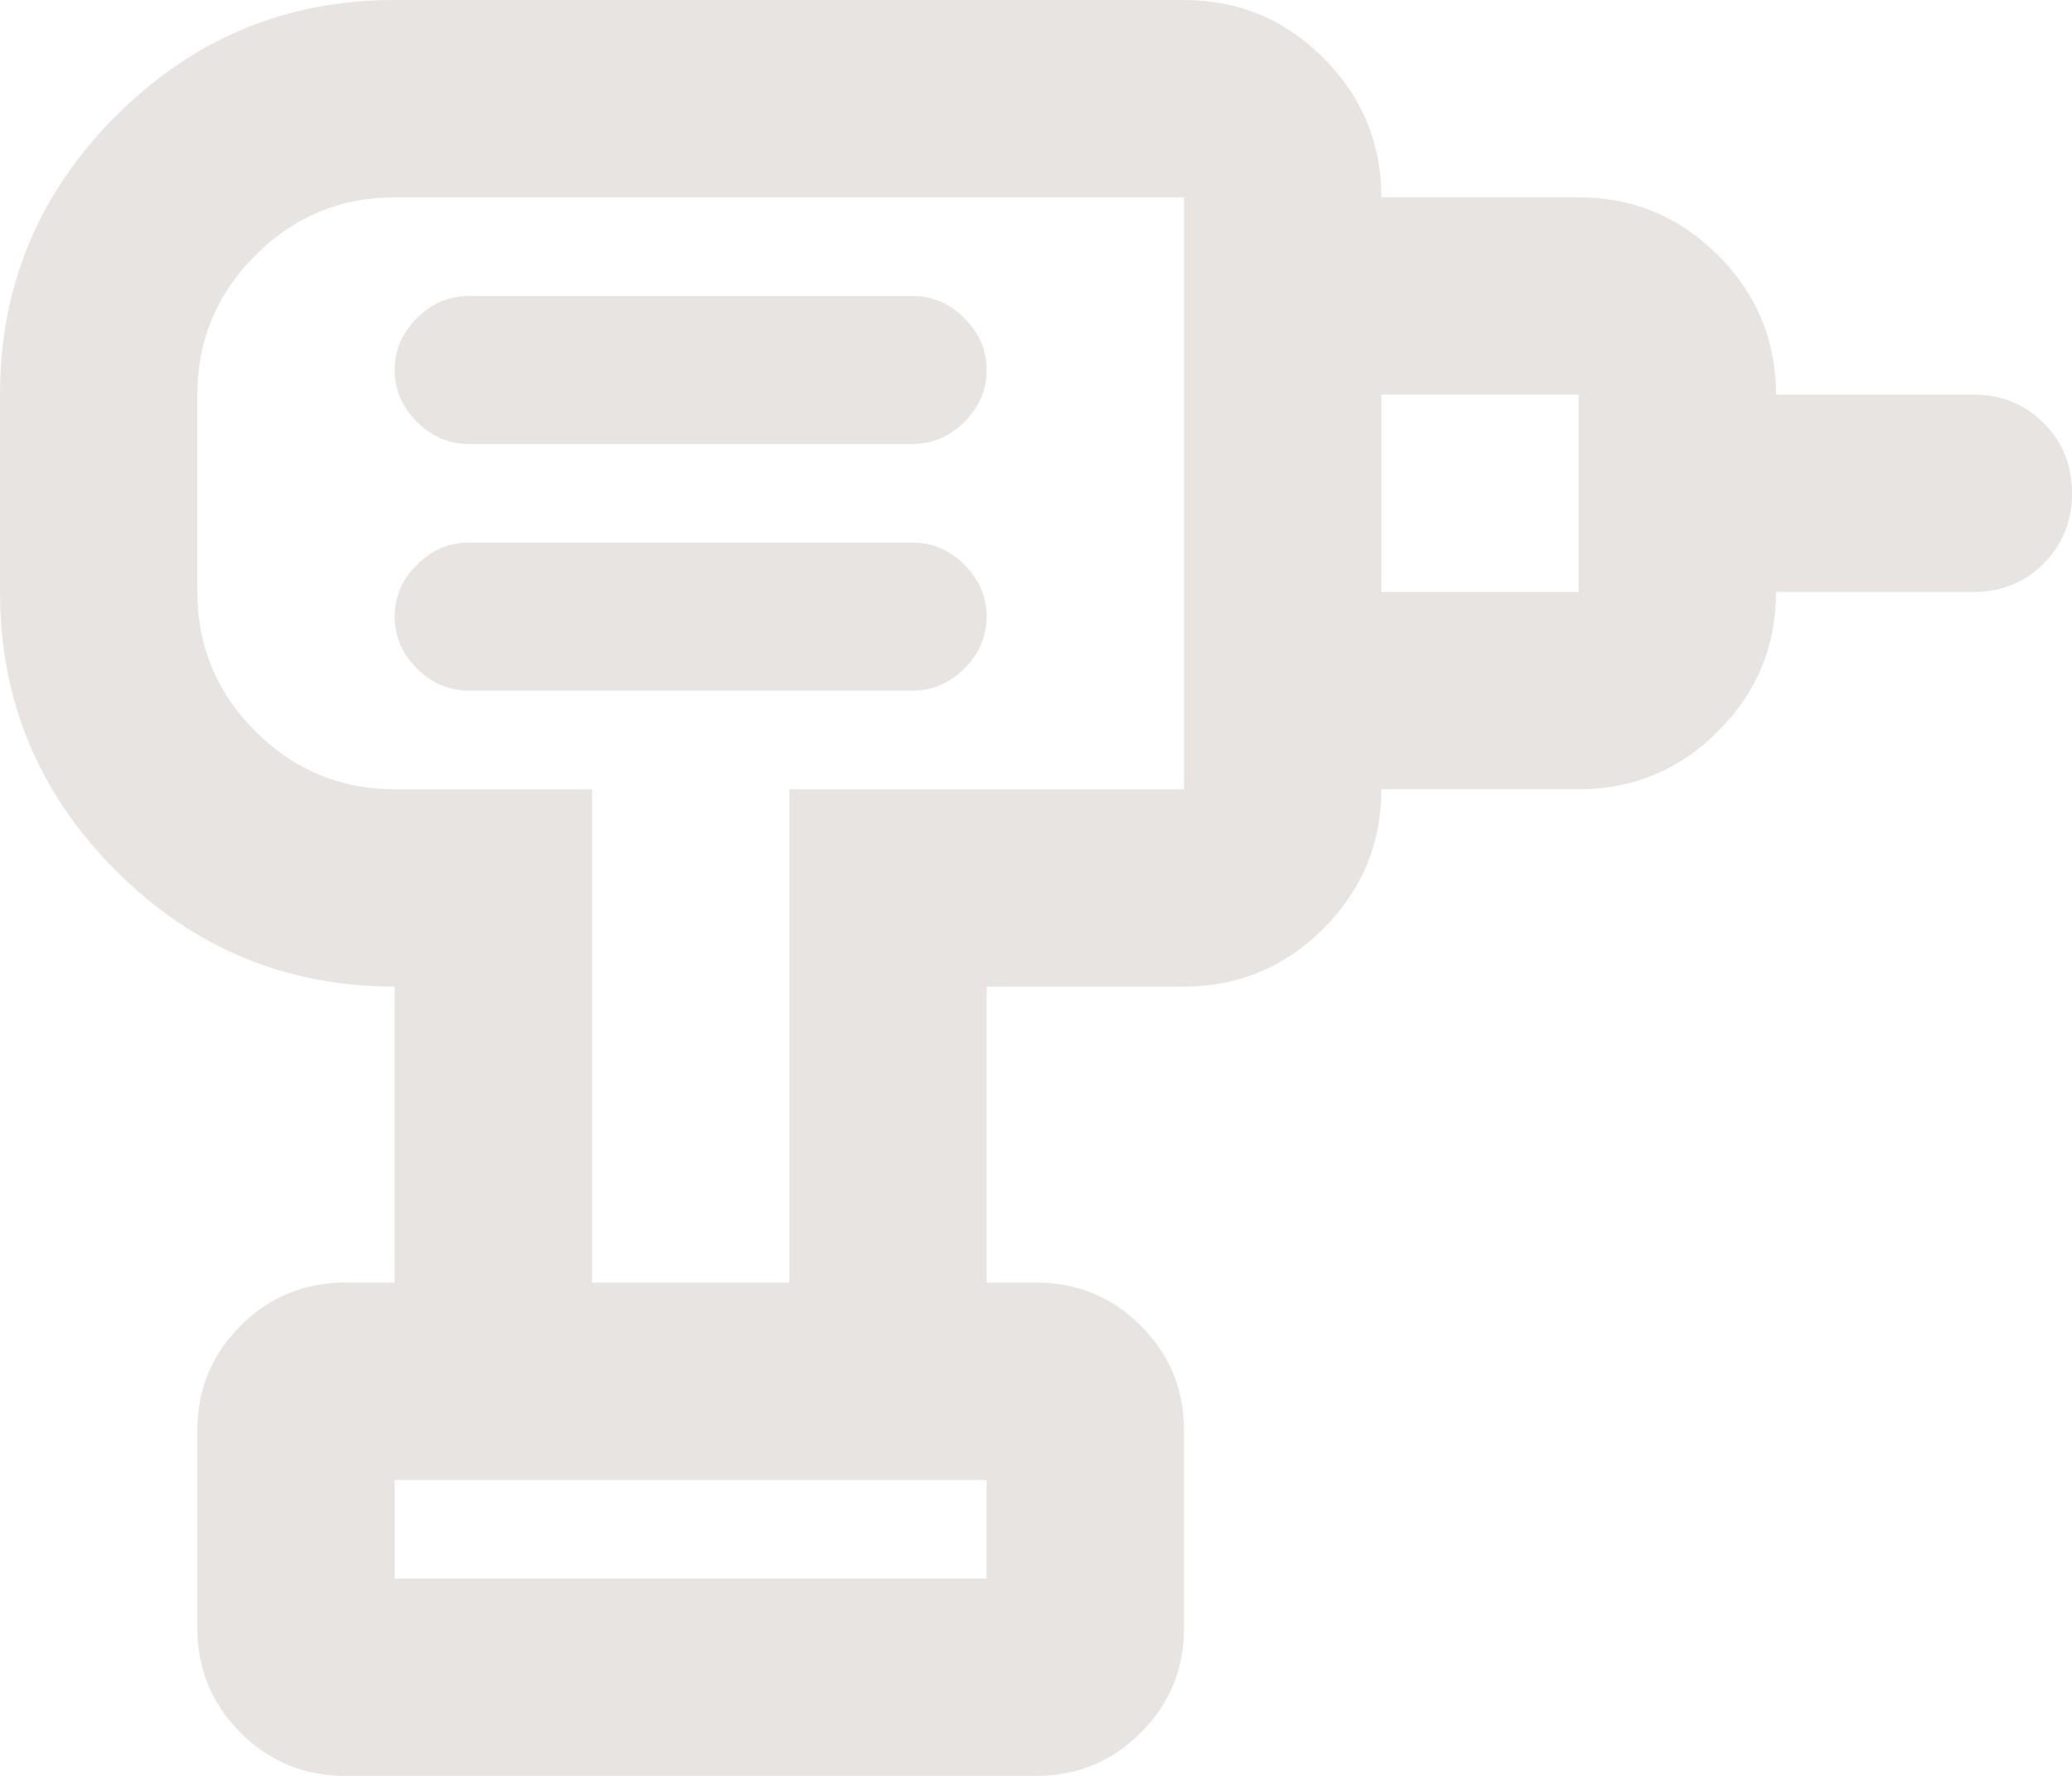 <svg width="91" height="78" viewBox="0 0 91 78" fill="none" xmlns="http://www.w3.org/2000/svg">
<path d="M17.333 69.333H43.333V65H17.333V69.333ZM20.583 30.333H40.083C40.95 30.333 41.708 30.008 42.358 29.358C43.008 28.708 43.333 27.95 43.333 27.083C43.333 26.217 43.008 25.458 42.358 24.808C41.708 24.158 40.95 23.833 40.083 23.833H20.583C19.717 23.833 18.958 24.158 18.308 24.808C17.658 25.458 17.333 26.217 17.333 27.083C17.333 27.95 17.658 28.708 18.308 29.358C18.958 30.008 19.717 30.333 20.583 30.333ZM20.583 19.5H40.083C40.95 19.5 41.708 19.175 42.358 18.525C43.008 17.875 43.333 17.117 43.333 16.25C43.333 15.383 43.008 14.625 42.358 13.975C41.708 13.325 40.95 13 40.083 13H20.583C19.717 13 18.958 13.325 18.308 13.975C17.658 14.625 17.333 15.383 17.333 16.25C17.333 17.117 17.658 17.875 18.308 18.525C18.958 19.175 19.717 19.5 20.583 19.5ZM60.667 34.667V26H69.333V17.333H60.667V8.667H69.333C71.717 8.667 73.758 9.516 75.456 11.215C77.152 12.91 78 14.95 78 17.333H86.667C87.894 17.333 88.923 17.748 89.752 18.577C90.584 19.409 91 20.439 91 21.667C91 22.894 90.584 23.923 89.752 24.752C88.923 25.584 87.894 26 86.667 26H78C78 28.383 77.152 30.423 75.456 32.119C73.758 33.817 71.717 34.667 69.333 34.667H60.667ZM43.333 56.333H34.667V34.667H52V8.667H17.333C14.95 8.667 12.91 9.516 11.215 11.215C9.516 12.91 8.667 14.95 8.667 17.333V26C8.667 28.383 9.516 30.423 11.215 32.119C12.91 33.817 14.95 34.667 17.333 34.667H26V56.333H17.333V43.333C12.567 43.333 8.486 41.636 5.092 38.242C1.697 34.847 0 30.767 0 26V17.333C0 12.567 1.697 8.486 5.092 5.092C8.486 1.697 12.567 0 17.333 0H52C54.383 0 56.424 0.848 58.123 2.544C59.819 4.242 60.667 6.283 60.667 8.667V34.667C60.667 37.05 59.819 39.09 58.123 40.785C56.424 42.484 54.383 43.333 52 43.333H43.333V56.333ZM15.167 78C13.361 78 11.827 77.367 10.565 76.102C9.299 74.84 8.667 73.306 8.667 71.5V62.833C8.667 61.028 9.299 59.494 10.565 58.231C11.827 56.966 13.361 56.333 15.167 56.333H45.5C47.306 56.333 48.84 56.966 50.102 58.231C51.367 59.494 52 61.028 52 62.833V71.5C52 73.306 51.367 74.84 50.102 76.102C48.84 77.367 47.306 78 45.5 78H15.167Z" fill="#E7E4E2"/>
</svg>
